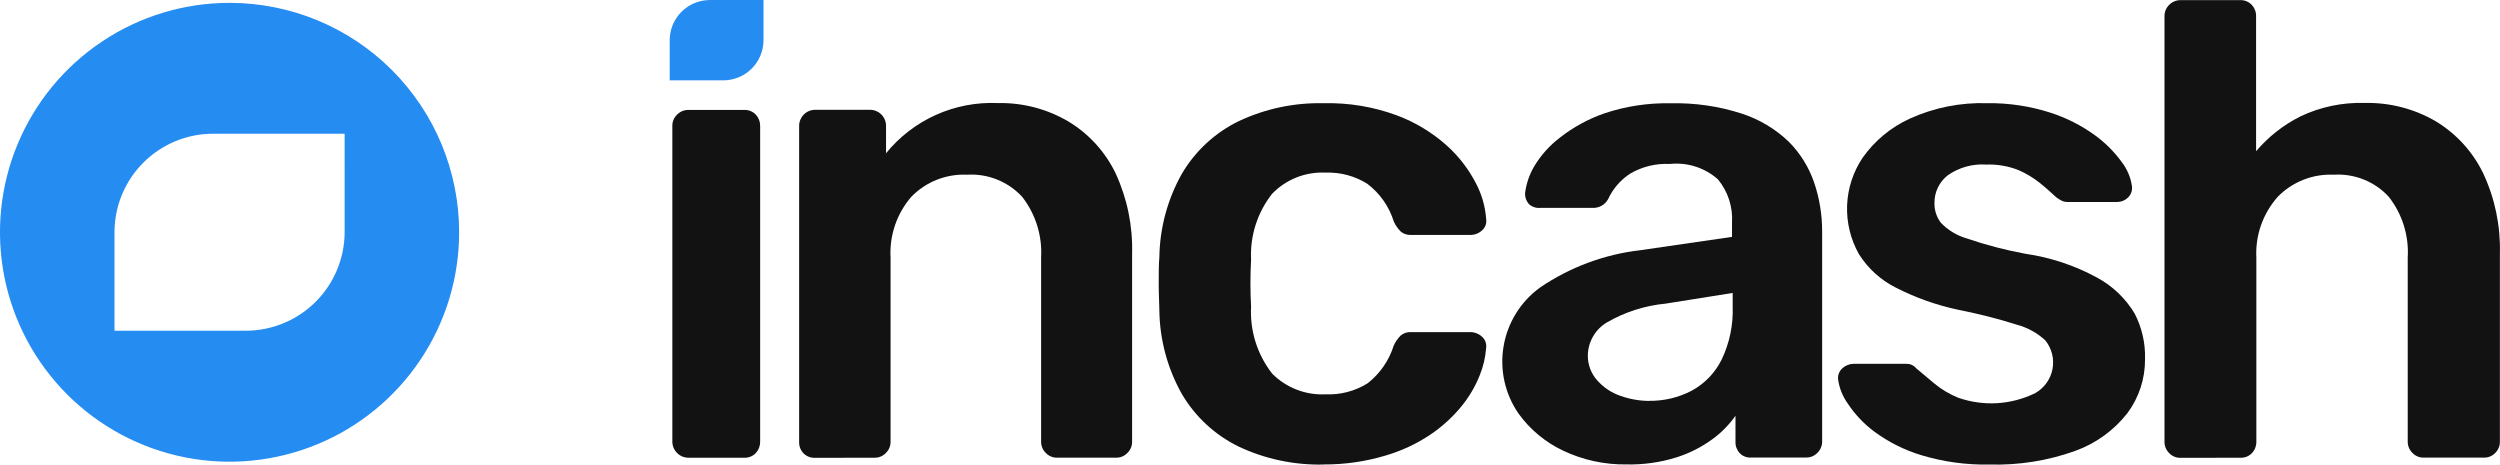 <svg width="113" height="21" viewBox="0 0 113 21" fill="none" xmlns="http://www.w3.org/2000/svg">
<g clip-path="url(#clip0)">
<path d="M10.377 0.129C8.324 0.129 6.318 0.737 4.612 1.877C2.905 3.016 1.575 4.636 0.79 6.53C0.004 8.425 -0.201 10.51 0.199 12.522C0.6 14.534 1.588 16.381 3.039 17.832C4.49 19.282 6.339 20.27 8.352 20.67C10.365 21.07 12.451 20.864 14.348 20.079C16.244 19.295 17.864 17.965 19.004 16.26C20.145 14.555 20.753 12.55 20.753 10.499C20.753 7.749 19.66 5.111 17.714 3.166C15.768 1.221 13.129 0.129 10.377 0.129ZM15.578 10.499C15.573 11.68 15.101 12.811 14.264 13.645C13.427 14.478 12.294 14.947 11.113 14.949H5.175V10.499C5.175 9.317 5.645 8.184 6.481 7.349C7.317 6.514 8.45 6.044 9.633 6.044H15.577L15.578 10.499Z" fill="#258CF2"/>
<path d="M31.117 20.69C30.924 20.689 30.74 20.612 30.604 20.476C30.468 20.34 30.391 20.156 30.39 19.964V5.69C30.388 5.595 30.406 5.501 30.443 5.413C30.48 5.326 30.534 5.247 30.603 5.182C30.669 5.114 30.748 5.06 30.835 5.023C30.923 4.987 31.017 4.968 31.111 4.969H33.633C33.732 4.965 33.83 4.981 33.921 5.018C34.013 5.055 34.095 5.111 34.163 5.182C34.291 5.32 34.361 5.502 34.359 5.69V19.968C34.361 20.156 34.291 20.338 34.163 20.476C34.096 20.548 34.014 20.604 33.922 20.641C33.831 20.678 33.732 20.694 33.633 20.689L31.117 20.69Z" fill="#121212"/>
<path d="M32.087 0.001H34.51V1.816C34.51 2.055 34.463 2.291 34.371 2.512C34.28 2.732 34.146 2.932 33.977 3.101C33.808 3.27 33.607 3.403 33.386 3.494C33.166 3.585 32.929 3.632 32.69 3.632H30.271V1.816C30.271 1.578 30.318 1.342 30.409 1.122C30.5 0.901 30.634 0.701 30.803 0.533C30.972 0.364 31.172 0.23 31.392 0.139C31.613 0.048 31.849 0.001 32.087 0.001V0.001Z" fill="#258CF2"/>
<path d="M36.839 20.693C36.745 20.697 36.652 20.682 36.565 20.649C36.477 20.616 36.398 20.566 36.33 20.501C36.263 20.435 36.209 20.356 36.173 20.269C36.137 20.181 36.12 20.088 36.121 19.993V5.69C36.12 5.594 36.139 5.5 36.175 5.411C36.212 5.323 36.265 5.243 36.333 5.175C36.4 5.107 36.48 5.054 36.569 5.018C36.657 4.981 36.752 4.963 36.848 4.963H39.322C39.417 4.963 39.512 4.981 39.601 5.018C39.689 5.054 39.769 5.107 39.837 5.175C39.905 5.243 39.958 5.323 39.995 5.411C40.031 5.5 40.049 5.594 40.049 5.69V6.928C40.654 6.181 41.427 5.587 42.304 5.193C43.181 4.799 44.139 4.616 45.1 4.659C46.221 4.634 47.327 4.923 48.293 5.492C49.217 6.049 49.959 6.864 50.427 7.836C50.951 8.973 51.206 10.216 51.171 11.467V19.966C51.172 20.061 51.154 20.154 51.117 20.242C51.08 20.329 51.026 20.408 50.958 20.474C50.893 20.543 50.814 20.597 50.726 20.634C50.639 20.671 50.545 20.689 50.45 20.687H47.779C47.684 20.689 47.59 20.671 47.503 20.634C47.415 20.597 47.336 20.543 47.271 20.474C47.203 20.408 47.149 20.329 47.112 20.242C47.076 20.154 47.057 20.061 47.058 19.966V11.648C47.116 10.658 46.812 9.68 46.203 8.897C45.887 8.555 45.498 8.288 45.066 8.115C44.633 7.942 44.168 7.867 43.703 7.897C43.237 7.876 42.772 7.955 42.339 8.127C41.906 8.299 41.514 8.562 41.19 8.897C40.532 9.658 40.197 10.644 40.254 11.648V19.968C40.255 20.062 40.236 20.156 40.199 20.244C40.163 20.331 40.109 20.41 40.041 20.476C39.975 20.545 39.896 20.599 39.809 20.636C39.721 20.673 39.627 20.691 39.532 20.689L36.839 20.693Z" fill="#121212"/>
<path d="M59.831 20.997C58.503 21.028 57.186 20.75 55.985 20.184C54.915 19.661 54.023 18.835 53.42 17.809C52.772 16.658 52.422 15.363 52.403 14.042C52.403 13.738 52.374 13.341 52.374 12.847C52.374 12.352 52.374 11.946 52.403 11.62C52.423 10.3 52.773 9.005 53.42 7.854C54.023 6.828 54.915 6.001 55.985 5.479C57.186 4.913 58.503 4.634 59.831 4.666C60.956 4.638 62.075 4.823 63.131 5.212C63.961 5.521 64.726 5.982 65.387 6.571C65.928 7.055 66.376 7.634 66.709 8.279C66.975 8.78 67.134 9.332 67.174 9.898C67.19 9.995 67.18 10.094 67.146 10.186C67.111 10.278 67.054 10.36 66.978 10.423C66.833 10.553 66.644 10.623 66.449 10.619H63.786C63.617 10.631 63.449 10.577 63.317 10.47C63.185 10.339 63.078 10.185 63.001 10.017C62.79 9.336 62.371 8.739 61.804 8.308C61.239 7.953 60.58 7.777 59.912 7.803C59.466 7.781 59.02 7.855 58.604 8.019C58.189 8.184 57.813 8.435 57.502 8.756C56.833 9.604 56.494 10.666 56.549 11.745C56.51 12.45 56.51 13.155 56.549 13.86C56.49 14.951 56.829 16.027 57.502 16.888C57.816 17.204 58.193 17.451 58.608 17.612C59.023 17.773 59.468 17.845 59.912 17.823C60.584 17.854 61.249 17.68 61.818 17.324C62.376 16.887 62.787 16.291 62.998 15.615C63.076 15.447 63.183 15.293 63.314 15.162C63.445 15.054 63.614 15.001 63.783 15.012H66.447C66.642 15.008 66.831 15.079 66.976 15.209C67.052 15.273 67.109 15.355 67.144 15.448C67.178 15.54 67.188 15.64 67.172 15.738C67.141 16.157 67.044 16.568 66.886 16.957C66.685 17.465 66.407 17.939 66.061 18.362C65.657 18.855 65.184 19.286 64.656 19.643C64.026 20.064 63.336 20.386 62.608 20.596C61.707 20.865 60.771 20.999 59.83 20.993L59.831 20.997Z" fill="#121212"/>
<path d="M73.505 20.992C72.522 21.005 71.548 20.793 70.659 20.372C69.858 19.995 69.166 19.422 68.646 18.706C68.026 17.817 67.78 16.72 67.962 15.651C68.143 14.582 68.737 13.627 69.616 12.992C70.965 12.075 72.517 11.497 74.138 11.31L78.287 10.707V10.071C78.332 9.359 78.105 8.657 77.651 8.107C77.356 7.845 77.01 7.649 76.635 7.529C76.259 7.409 75.863 7.369 75.471 7.411C74.853 7.38 74.238 7.529 73.701 7.837C73.258 8.121 72.905 8.525 72.685 9.004C72.617 9.127 72.517 9.229 72.394 9.298C72.272 9.367 72.133 9.402 71.993 9.397H69.6C69.508 9.404 69.417 9.391 69.331 9.36C69.244 9.329 69.166 9.28 69.1 9.217C68.984 9.082 68.924 8.908 68.933 8.73C68.985 8.316 69.119 7.915 69.326 7.552C69.631 7.033 70.035 6.579 70.515 6.215C71.119 5.742 71.798 5.373 72.523 5.122C73.487 4.8 74.499 4.647 75.515 4.669C76.608 4.642 77.698 4.801 78.737 5.138C79.527 5.396 80.248 5.828 80.849 6.402C81.367 6.922 81.76 7.553 81.998 8.247C82.243 8.966 82.365 9.722 82.361 10.482V19.959C82.362 20.053 82.343 20.147 82.306 20.235C82.27 20.322 82.216 20.401 82.148 20.467C82.082 20.535 82.004 20.59 81.916 20.627C81.829 20.663 81.734 20.682 81.639 20.68H79.187C79.087 20.691 78.986 20.679 78.891 20.646C78.797 20.613 78.711 20.559 78.64 20.488C78.51 20.351 78.44 20.169 78.444 19.98V18.793C78.152 19.206 77.794 19.568 77.383 19.864C76.891 20.221 76.344 20.496 75.764 20.677C75.033 20.904 74.27 21.01 73.505 20.992ZM74.531 18.118C75.2 18.128 75.861 17.973 76.454 17.665C77.044 17.348 77.52 16.855 77.817 16.256C78.177 15.507 78.348 14.681 78.317 13.851V13.241L75.291 13.723C74.351 13.812 73.441 14.103 72.625 14.578C72.368 14.732 72.155 14.949 72.006 15.208C71.856 15.467 71.775 15.761 71.77 16.06C71.764 16.479 71.917 16.884 72.197 17.196C72.479 17.514 72.838 17.753 73.24 17.892C73.66 18.041 74.102 18.119 74.547 18.122L74.531 18.118Z" fill="#121212"/>
<path d="M89.931 20.997C88.881 21.019 87.834 20.875 86.829 20.57C86.071 20.339 85.359 19.981 84.722 19.511C84.246 19.158 83.837 18.724 83.512 18.23C83.288 17.915 83.142 17.552 83.085 17.17C83.07 17.073 83.081 16.973 83.115 16.88C83.149 16.788 83.206 16.705 83.281 16.641C83.418 16.517 83.596 16.447 83.781 16.445H86.17C86.243 16.444 86.315 16.456 86.383 16.479C86.477 16.52 86.561 16.582 86.627 16.659L87.457 17.355C87.774 17.612 88.126 17.821 88.504 17.975C89.071 18.174 89.673 18.259 90.273 18.223C90.873 18.187 91.46 18.031 92 17.765C92.199 17.651 92.371 17.495 92.505 17.308C92.638 17.121 92.73 16.908 92.773 16.682C92.816 16.456 92.809 16.224 92.754 16.001C92.699 15.778 92.596 15.57 92.453 15.39C92.091 15.052 91.65 14.808 91.171 14.679C90.297 14.403 89.409 14.177 88.509 14.001C87.53 13.793 86.583 13.457 85.692 13.001C85.009 12.659 84.432 12.136 84.025 11.489C83.645 10.819 83.46 10.055 83.489 9.285C83.518 8.515 83.762 7.768 84.192 7.128C84.734 6.36 85.471 5.75 86.327 5.36C87.423 4.864 88.619 4.626 89.822 4.664C90.788 4.651 91.749 4.795 92.669 5.09C93.389 5.321 94.069 5.663 94.681 6.106C95.153 6.447 95.567 6.861 95.908 7.332C96.148 7.645 96.305 8.014 96.362 8.404C96.377 8.5 96.369 8.599 96.337 8.691C96.306 8.783 96.253 8.867 96.182 8.933C96.051 9.06 95.876 9.13 95.695 9.13H93.459C93.364 9.132 93.27 9.112 93.185 9.07C93.101 9.028 93.021 8.978 92.946 8.92C92.724 8.717 92.481 8.494 92.219 8.284C91.924 8.045 91.598 7.847 91.25 7.695C90.783 7.507 90.282 7.42 89.78 7.439C89.162 7.396 88.548 7.567 88.04 7.922C87.85 8.07 87.696 8.261 87.591 8.479C87.487 8.697 87.434 8.936 87.438 9.177C87.43 9.497 87.531 9.81 87.724 10.065C88.045 10.402 88.449 10.647 88.895 10.776C89.764 11.074 90.654 11.306 91.558 11.472C92.687 11.636 93.778 11.999 94.78 12.544C95.488 12.923 96.079 13.489 96.49 14.179C96.817 14.814 96.977 15.521 96.955 16.233C96.963 17.111 96.684 17.967 96.16 18.672C95.551 19.452 94.733 20.044 93.801 20.38C92.561 20.825 91.248 21.034 89.931 20.997Z" fill="#121212"/>
<path d="M98.556 20.694C98.462 20.696 98.367 20.678 98.28 20.641C98.192 20.604 98.113 20.55 98.048 20.481C97.98 20.415 97.926 20.336 97.889 20.249C97.853 20.161 97.834 20.068 97.835 19.973V0.727C97.834 0.633 97.853 0.539 97.889 0.451C97.926 0.364 97.98 0.285 98.048 0.219C98.114 0.151 98.193 0.097 98.28 0.061C98.368 0.024 98.462 0.005 98.556 0.006H101.249C101.348 0.001 101.446 0.018 101.537 0.055C101.629 0.092 101.711 0.148 101.779 0.219C101.908 0.356 101.979 0.539 101.975 0.727V6.835C102.53 6.182 103.21 5.648 103.975 5.263C104.882 4.831 105.878 4.622 106.882 4.654C108.012 4.627 109.128 4.916 110.104 5.487C111.027 6.046 111.769 6.86 112.239 7.831C112.771 8.966 113.029 10.209 112.995 11.462V19.964C112.996 20.058 112.979 20.152 112.943 20.239C112.907 20.326 112.853 20.406 112.786 20.472C112.72 20.541 112.641 20.595 112.554 20.632C112.466 20.669 112.372 20.687 112.277 20.685H109.551C109.456 20.687 109.362 20.669 109.274 20.632C109.187 20.595 109.108 20.541 109.043 20.472C108.975 20.406 108.921 20.327 108.884 20.24C108.847 20.152 108.829 20.058 108.829 19.964V11.648C108.89 10.657 108.586 9.679 107.974 8.897C107.66 8.554 107.272 8.287 106.84 8.114C106.408 7.941 105.943 7.867 105.479 7.897C105.011 7.876 104.544 7.954 104.109 8.127C103.673 8.299 103.279 8.562 102.953 8.897C102.282 9.652 101.935 10.64 101.987 11.648V19.968C101.991 20.156 101.921 20.339 101.791 20.476C101.724 20.548 101.641 20.605 101.55 20.642C101.458 20.678 101.36 20.695 101.261 20.689L98.556 20.694Z" fill="#121212"/>
</g>
<defs>
<clipPath id="clip0">
<rect width="113" height="21" fill="white"/>
</clipPath>
</defs>
</svg>
